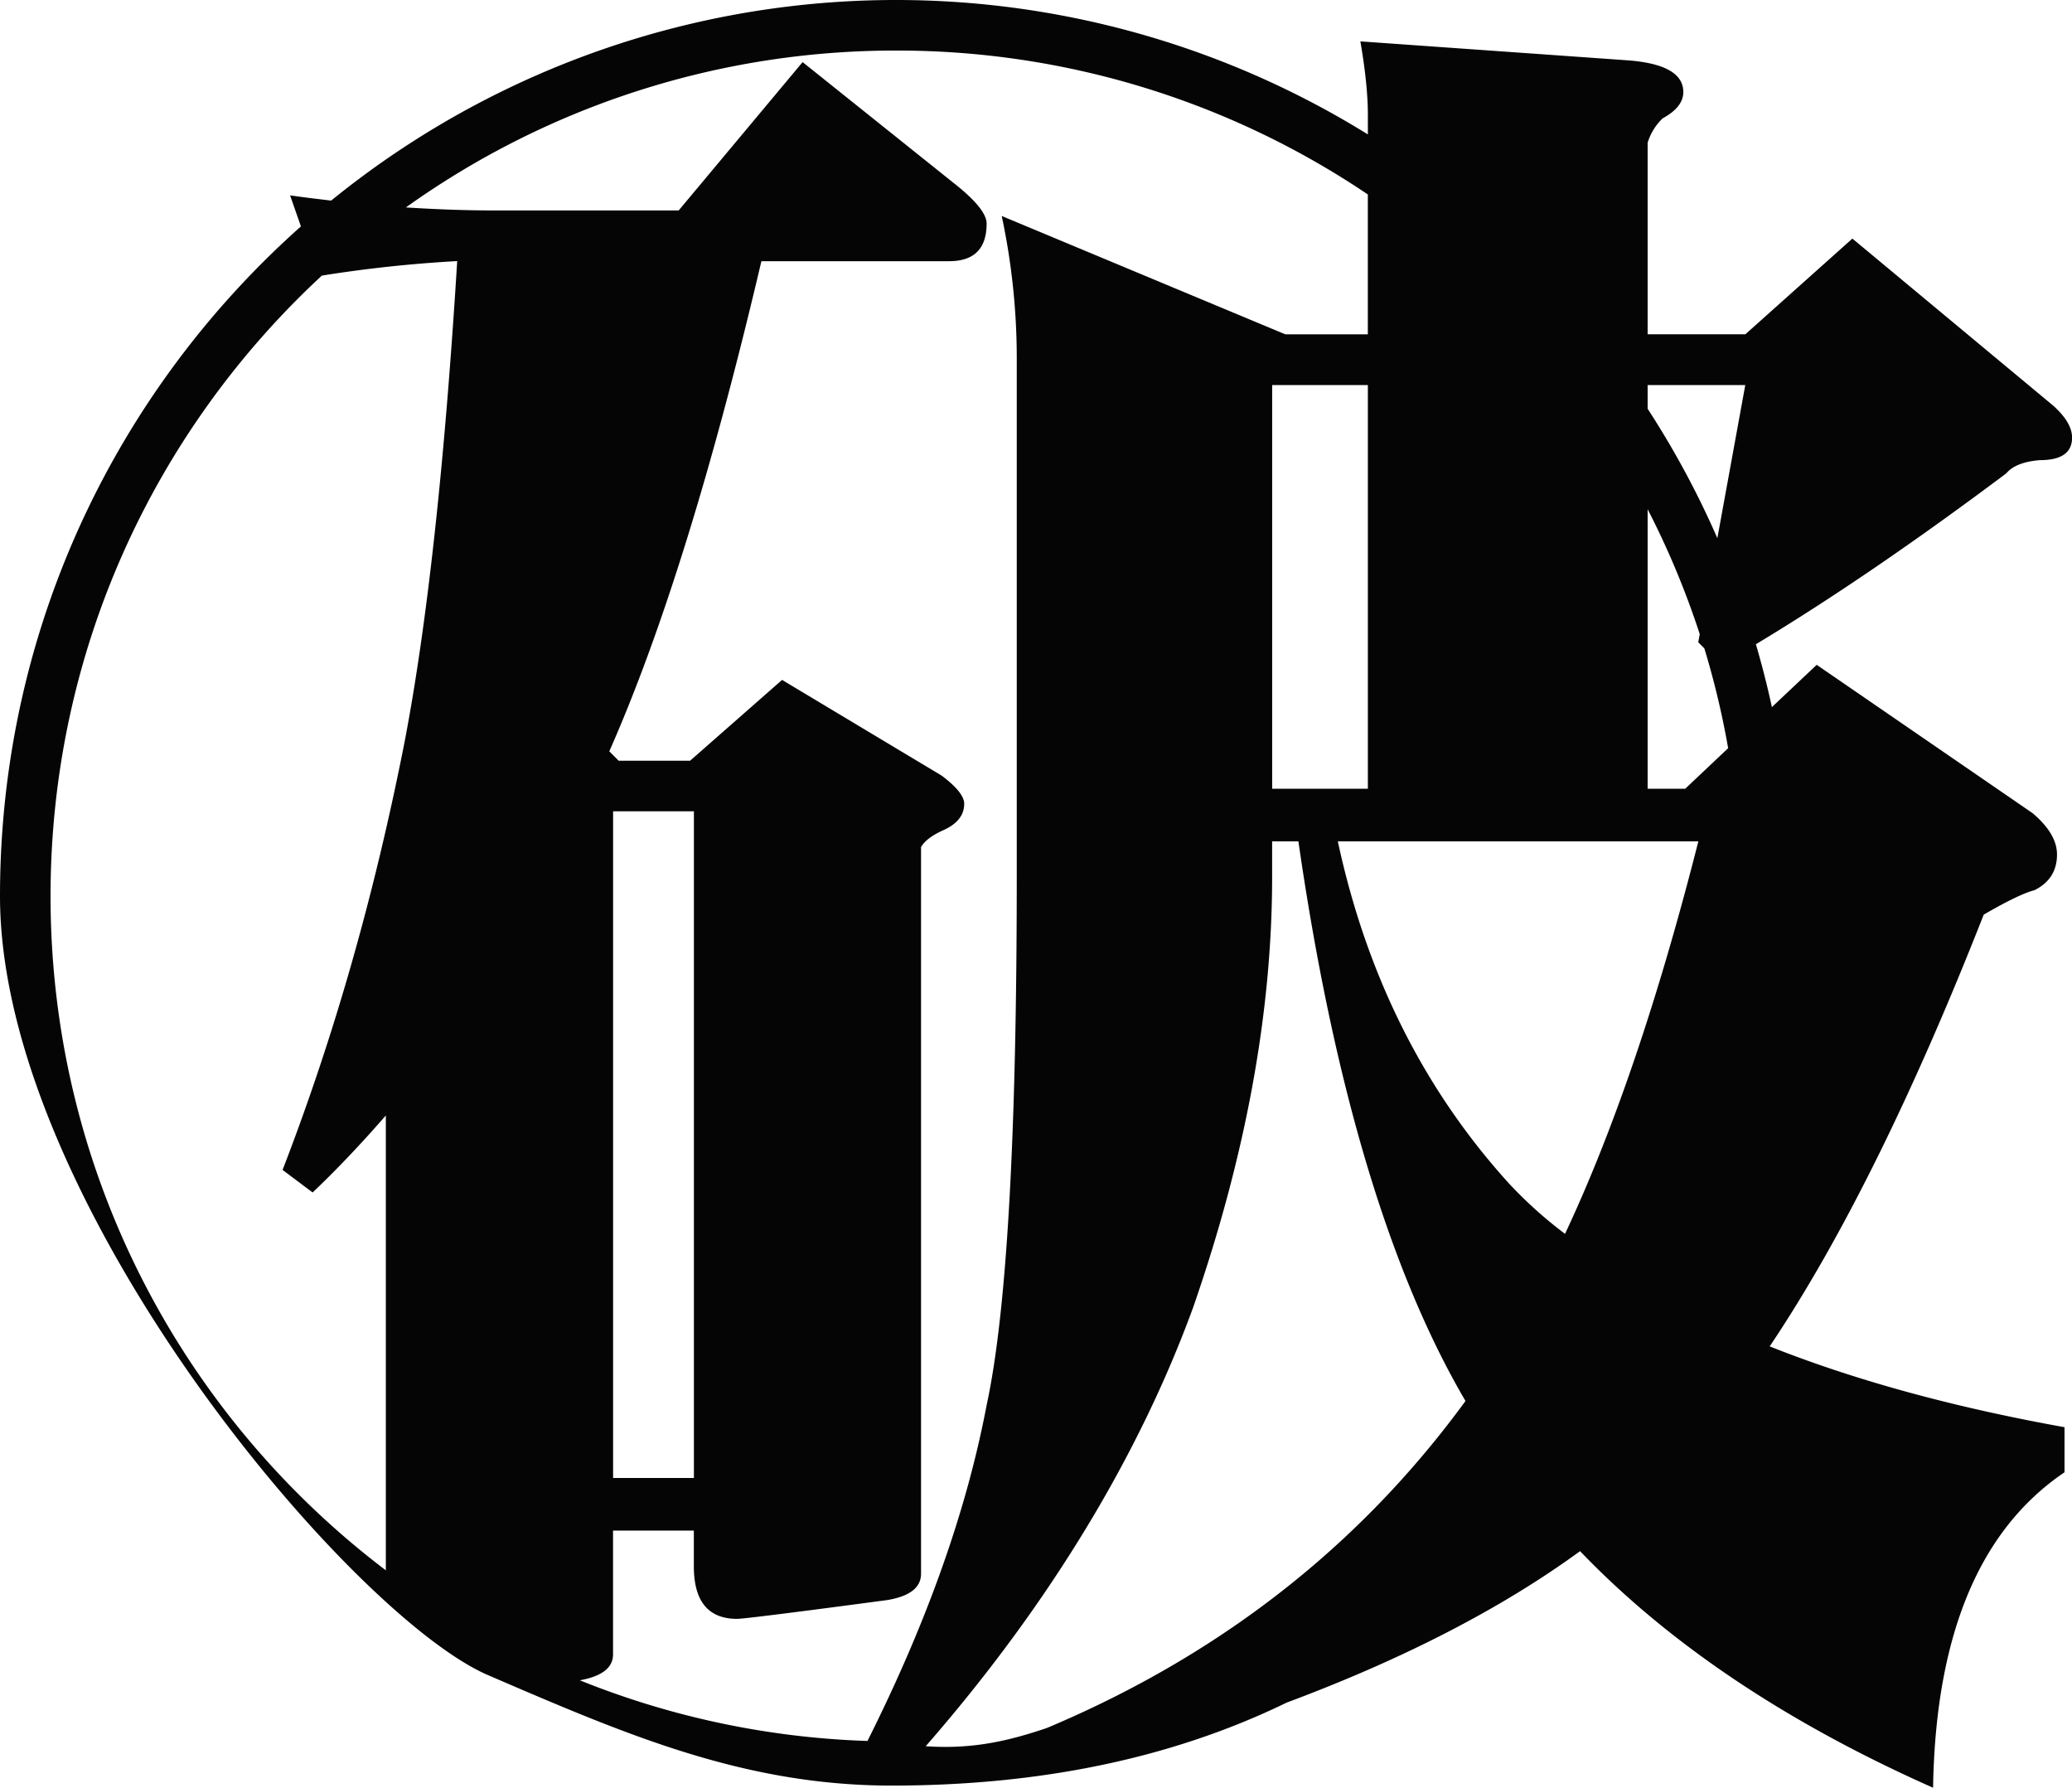 <svg id="ha-logo" xmlns="http://www.w3.org/2000/svg" viewBox="0 0 974.36 840.6"><path d="M946.54,509q16.77-9.71,23.85-11.48Q981,492.22,981,480.73q0-9.71-11.47-19.43L868,391.55l-21.08,19.88c-2.14-10-4.68-19.84-7.52-29.56q53.6-32.26,117.78-80.38,4.41-5.28,15.9-6.19,15,0,15-10.58,0-7.07-8.83-15l-94.48-78.58-50.33,45H788.49V146.08a26.58,26.58,0,0,1,7.07-11.48q9.71-5.29,9.71-12.36,0-13.24-27.36-15L653.4,98.41q3.52,20.31,3.53,34.43v9.32a421.15,421.15,0,0,0-487.5,31.11c-6.44-.75-12.87-1.52-19.33-2.46l5.1,14.6C68.41,262.59,13.69,375,13.69,500.29c0,143.54,165,338.5,229.52,366.29S363.36,918.5,433,918.5c67.48,0,130.19-12,185.72-39q82.57-30.81,138-71.22,62.68,65.34,166,111.24,1.77-107.7,61.81-148.32V750q-78.6-14.13-138.64-38Q896.22,637,946.54,509ZM656.93,449.82h-45V260h45Zm155.41,24.73q-28.26,111.26-62.69,184.54a200.17,200.17,0,0,1-26.5-23.84q-60-66.21-80.35-160.7Zm-188.08,0Q649,645.87,702.84,737.68C660.35,795.84,598.5,852.5,506,891.42c-18,6.08-34.81,10.08-57,8.58,58.93-67.51,100.86-138,125.82-206.48q37.06-106.83,37.09-202.19V474.55Zm181.89-24.73H788.49V318.39A395.9,395.9,0,0,1,813,377.13l-.7,3.82,2.86,2.87a394.74,394.74,0,0,1,11.19,46.92ZM834.41,260l-13.13,72a419.71,419.71,0,0,0-32.79-60.85V260ZM435,102.73a395.68,395.68,0,0,1,221.91,67.66v65.76H618.09L484.75,180.51a321,321,0,0,1,7.07,66.23V491.33q0,182.79-14.13,248.11-14.07,74.38-56.07,158.08A396.06,396.06,0,0,1,286.36,869c10.37-1.88,15.61-5.9,15.61-12.15V798.6h38v16.78q0,24.71,20.31,24.73,4.39,0,70.62-8.83,15.9-2.65,15.91-12.37V477.2c1.75-2.94,5.3-5.59,10.6-7.95q9.69-4.41,9.7-12.36c0-3.52-3.54-7.95-10.6-13.25l-75.05-45-43.26,38H304.62l-4.41-4.43q37.08-83.85,71.53-230.44H460q17.64,0,17.65-17.68,0-7-15.9-19.41l-70.63-56.52-58.28,69.75H246.35c-13.87,0-27.81-.53-41.79-1.42A395.66,395.66,0,0,1,435,102.73ZM302,773.87V460.42h38V773.87ZM37.46,500.29c0-115.32,49.15-219.13,127.59-291.75a618.73,618.73,0,0,1,63.64-6.82q-8.83,143.05-24.73,226-21.19,107.72-57.39,201.31l14.13,10.6q16.76-15.9,34.43-36.21V817.29C99.36,744.7,37.46,629.74,37.46,500.29Z" transform="translate(-13.69 -78.96)" style="opacity:0.98"/></svg>